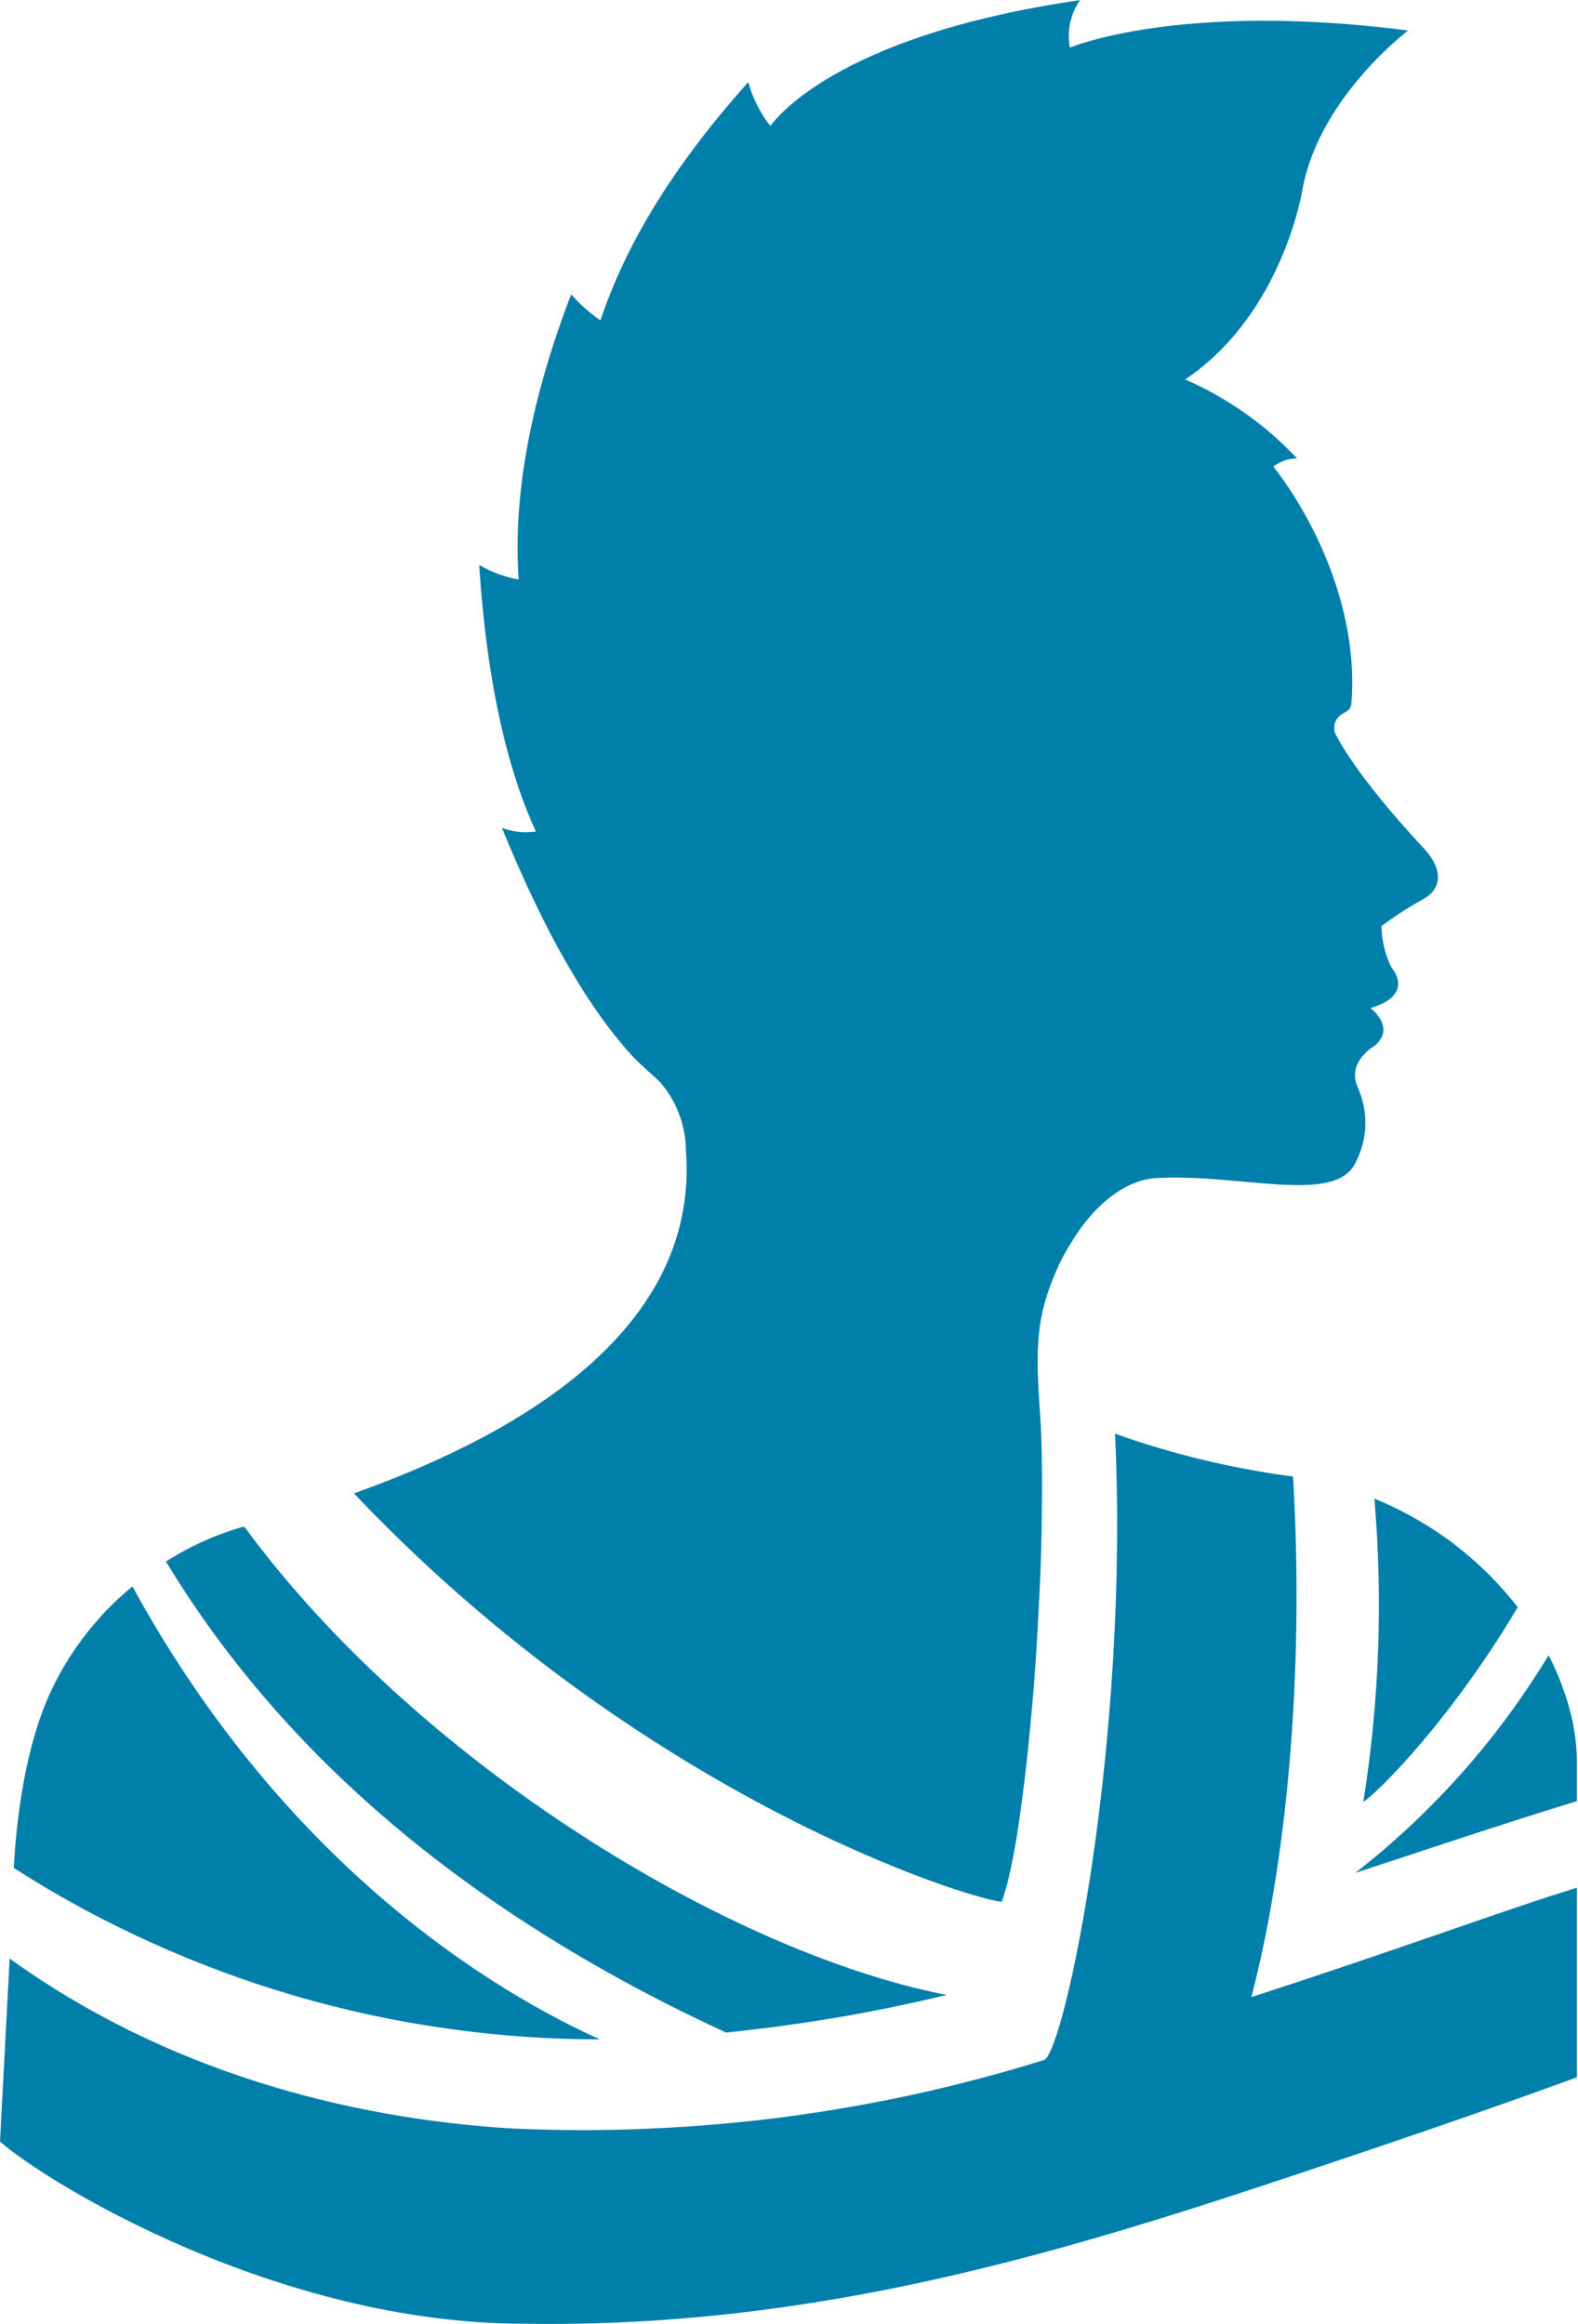 <?xml version="1.0" ?>
<svg xmlns="http://www.w3.org/2000/svg" viewBox="0 0 1030 1517">
	<style>
		.s0 { fill: #007fab } 
	</style>
	<g id="g20">
		<path id="path8" class="s0" d="m1029.3 1355.9c0 0-60.2 22.5-174.5 60.6-157.4 52.7-320.1 103.4-512.9 100.3-160.4 0-310.5-91.3-341.9-118.9l6.3-119.5c100.9 72.9 219.9 104.6 328.7 111 29.3 1.3 58.6 1.4 87.8 0.1 29.3-1.2 58.4-3.7 87.5-7.4 29-3.8 57.9-8.8 86.5-15 28.6-6.3 56.9-13.8 84.9-22.5 13.4-7.3 55.6-206.9 46.1-408.8q14.1 5.1 28.4 9.3 14.4 4.3 28.9 7.8 14.6 3.5 29.3 6.2 14.7 2.8 29.6 4.7c7.7 131.1-4.8 254.1-27.2 339.8 102.7-33.3 164.2-56.6 212.5-71.4zm-942.6-319.9c92.6 169.1 219.1 256.4 304.8 295.2-33.7 0-67.3-2.4-100.7-7.2-33.3-4.7-66.3-11.9-98.6-21.3-32.3-9.5-63.9-21.2-94.6-35.2-30.7-13.9-60.3-30-88.6-48.2 1.5-28.4 6.8-79.7 25.4-117.8q4.6-9.5 10.2-18.4 5.6-9 12.2-17.3 6.5-8.3 13.9-15.9 7.4-7.5 15.5-14.2m387.2 290.8c-217.5-100.3-316.5-227.2-365.1-307.2q5.8-3.7 11.9-7 6-3.3 12.3-6.1 6.3-2.9 12.7-5.2 6.5-2.4 13.1-4.3h1.3c113.3 154.4 316.7 277.9 458.3 305.5q-17.8 4.3-35.8 8-17.9 3.7-36 6.8-18.1 3-36.3 5.5-18.1 2.4-36.4 4.3m422.8-200q2.4-24.7 3.3-49.5 0.9-24.8 0.3-49.5-0.6-24.8-2.7-49.6c9.2 3.8 18.1 8.1 26.7 13 8.6 4.9 16.9 10.3 24.8 16.3 7.8 6 15.3 12.5 22.4 19.4 7 7 13.6 14.4 19.7 22.2-48.9 81.9-98.3 126.9-100.8 126.9q3.9-24.5 6.3-49.2zm24.7 64.7q17.4-16.4 33.3-34.2 15.9-17.9 30-37.1 14.2-19.3 26.6-39.7 1.7 3.2 3.2 6.5 1.6 3.3 3 6.7 1.4 3.3 2.6 6.8 1.3 3.4 2.4 6.8 1.7 5.1 3 10.3 1.4 5.2 2.3 10.5 0.9 5.3 1.4 10.6 0.5 5.4 0.6 10.7v26.3c-50.3 15.3-115.2 37.3-144.6 46.8q18.8-14.7 36.2-31zm-267.2 49.9c-20.7-1.9-233.1-66.7-422.7-266.6 93.8-33.5 226.2-100.1 216.7-223.9q0-6.2-1.2-12.2-1.1-6.1-3.4-11.9-2.2-5.8-5.4-11-3.2-5.3-7.3-9.9c-5.8-5.6-12-10.6-17.6-16.5-2.8-3-5.6-6.3-8.2-9.5q-3.3-3.9-6.4-8-3.1-4-6-8.1-3-4.2-5.8-8.4-2.9-4.2-5.6-8.5c-9.4-14.9-18-30.3-25.9-46-9.9-19.8-18.9-40-27.3-60.5q2.6 1 5.4 1.6 2.7 0.7 5.5 1 2.8 0.3 5.7 0.2 2.8 0 5.6-0.4c-14.6-31.5-31.4-85.7-37-174q3 1.7 6.1 3.2 3.1 1.5 6.4 2.7 3.2 1.1 6.5 2.1 3.4 0.9 6.7 1.5c-2-33-1.5-92.7 34.3-186.2q2.1 2.4 4.4 4.7 2.2 2.3 4.6 4.4 2.4 2.1 4.9 4.1 2.5 2 5.2 3.8c10.8-31.7 33-84.5 96.5-155.5q1.1 3.9 2.5 7.7 1.5 3.7 3.3 7.3 1.8 3.6 3.9 7 2.2 3.4 4.7 6.6c2.1-2.3 40.2-58.6 202.1-82.1q-2.3 3.4-3.9 7.1-1.6 3.8-2.5 7.8-0.8 3.9-0.9 8 0 4.1 0.7 8.1c0 0 71.4-30.4 220.8-11.2 0 0-56.8 42.8-68.6 101.9 0 0-12.1 82.3-76.9 125.9q10.3 4.5 20.1 10 9.8 5.6 19 12 9.2 6.5 17.7 13.9 8.5 7.4 16.2 15.6-2 0-4.1 0.4-2.1 0.3-4 1-2 0.7-3.9 1.7-1.8 0.9-3.5 2.2c23.5 29.9 56.1 89.9 51 154.5-0.4 4-1.6 4.5-6.6 7.4-1.1 0.8-2.1 1.7-2.9 2.9-0.7 1.1-1.3 2.3-1.5 3.7-0.3 1.3-0.3 2.7-0.1 4 0.3 1.3 0.8 2.6 1.6 3.7 0 0 11.1 23.7 55.1 71.3 16 16 12.1 28.5 2.6 34.1q-3.7 2.1-7.4 4.3-3.6 2.1-7.2 4.4-3.6 2.3-7.1 4.8-3.5 2.4-6.9 4.9 0.1 3.5 0.5 7.1 0.5 3.5 1.3 6.9 0.8 3.5 2.1 6.8 1.2 3.3 2.8 6.5c0 0 15.8 17.4-13.8 26.2 0 0 16.9 12.7 2.7 24.6 0 0-18.1 10.2-11.4 26.4 1.8 4 3.2 8.1 4.1 12.4 0.9 4.3 1.3 8.6 1.2 13-0.1 4.4-0.8 8.7-1.9 12.9-1.1 4.3-2.8 8.3-4.8 12.2-13.9 27-75.6 6.3-129.8 9.5-19.1 1.1-35.8 15.2-47 29.7q-4.3 5.6-8 11.6-3.8 5.9-7 12.2-3.1 6.3-5.7 12.9-2.6 6.5-4.6 13.3c-8.8 29.7-3.8 59.9-2.7 90 0.4 13.3 0.5 25.1 0.4 39.8-0.1 14.8-0.3 28.3-0.8 43.3-0.6 15.1-1.4 30.1-2.2 45-0.9 14.8-1.9 30.5-3.2 44.4-1.2 13.9-2.5 27.8-4.1 41.7-1.4 12.4-3 24.8-4.8 37.1-1.5 10.2-3.2 20.7-5.4 30.2q-0.6 2.8-1.2 5.4-0.6 2.7-1.3 5.4-0.8 2.7-1.6 5.3-0.8 2.7-1.7 5.3"/>
	</g>
</svg>